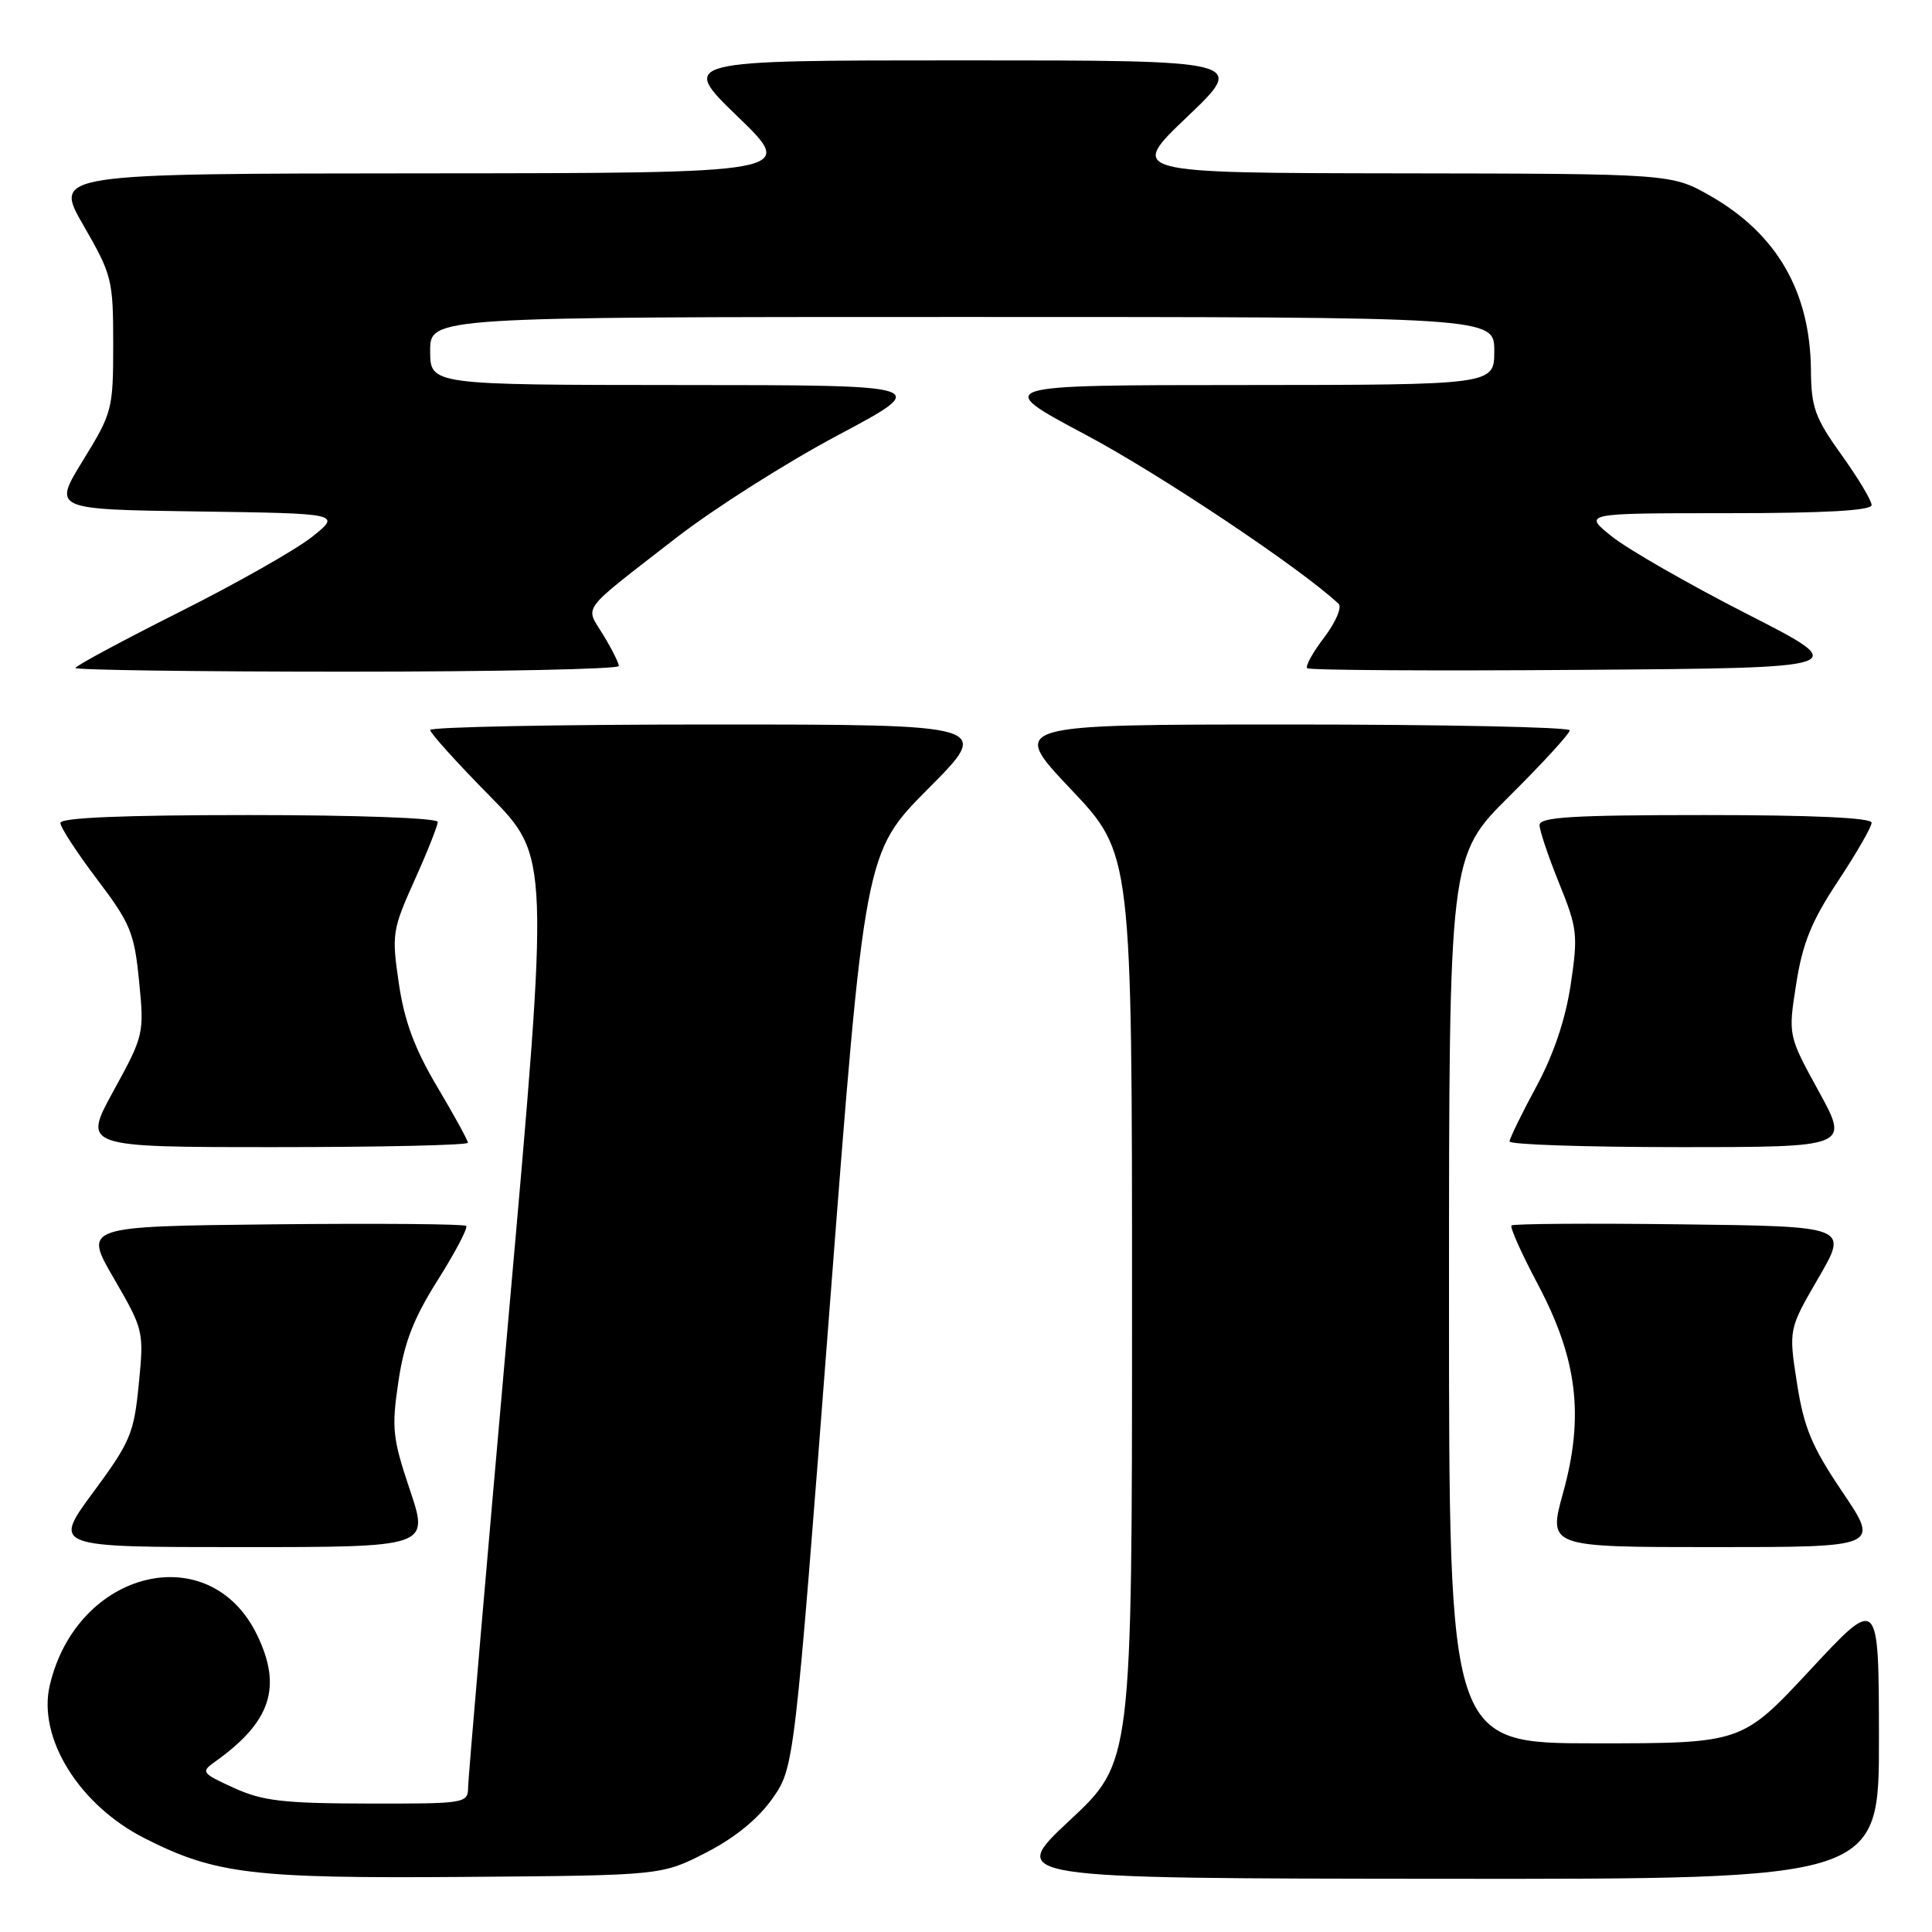 <?xml version="1.0" encoding="UTF-8" standalone="no"?>
<!DOCTYPE svg PUBLIC "-//W3C//DTD SVG 1.1//EN" "http://www.w3.org/Graphics/SVG/1.1/DTD/svg11.dtd" >
<svg xmlns="http://www.w3.org/2000/svg" xmlns:xlink="http://www.w3.org/1999/xlink" version="1.1" viewBox="0 0 256 256">
 <g >
 <path fill="currentColor"
d=" M 93.54 245.49 C 97.38 243.52 100.43 241.03 102.34 238.33 C 105.25 234.18 105.25 234.18 109.91 173.58 C 114.57 112.97 114.57 112.97 123.01 104.49 C 131.46 96.00 131.46 96.00 94.23 96.00 C 73.75 96.00 57.00 96.33 57.00 96.73 C 57.00 97.13 60.55 101.07 64.90 105.48 C 72.80 113.50 72.80 113.50 67.43 174.00 C 64.48 207.28 62.05 235.51 62.03 236.75 C 62.00 238.97 61.82 239.00 48.75 238.98 C 37.56 238.96 34.80 238.64 31.00 236.91 C 26.70 234.95 26.59 234.79 28.50 233.43 C 35.90 228.16 37.42 223.56 34.06 216.63 C 27.80 203.70 10.21 207.97 6.60 223.29 C 4.95 230.27 10.48 239.18 19.18 243.59 C 28.53 248.33 33.44 248.92 61.57 248.70 C 87.65 248.50 87.65 248.50 93.54 245.49 Z  M 248.97 230.25 C 248.95 211.50 248.95 211.50 239.88 221.25 C 230.81 231.00 230.81 231.00 211.40 231.00 C 192.00 231.00 192.00 231.00 192.00 172.23 C 192.00 113.45 192.00 113.45 200.00 105.50 C 204.40 101.13 208.00 97.20 208.00 96.77 C 208.00 96.35 191.30 96.00 170.89 96.00 C 133.78 96.00 133.78 96.00 141.89 104.57 C 150.00 113.13 150.00 113.13 150.00 173.32 C 150.00 233.50 150.00 233.50 141.75 241.20 C 133.50 248.90 133.50 248.90 191.25 248.95 C 249.00 249.00 249.00 249.00 248.97 230.25 Z  M 54.32 197.44 C 52.01 190.57 51.87 189.25 52.79 183.07 C 53.56 177.87 54.79 174.71 58.02 169.59 C 60.34 165.91 62.03 162.69 61.77 162.44 C 61.51 162.18 50.00 162.09 36.19 162.23 C 11.08 162.50 11.08 162.50 15.09 169.40 C 19.04 176.21 19.08 176.40 18.39 183.40 C 17.75 189.94 17.28 191.07 12.34 197.75 C 6.99 205.00 6.99 205.00 31.92 205.00 C 56.86 205.00 56.86 205.00 54.32 197.44 Z  M 244.14 197.71 C 240.06 191.66 239.03 189.19 238.11 183.28 C 237.00 176.14 237.00 176.14 240.96 169.32 C 244.92 162.50 244.92 162.50 222.81 162.23 C 210.65 162.08 200.52 162.15 200.28 162.38 C 200.05 162.62 201.63 166.15 203.80 170.23 C 209.02 180.10 209.93 187.66 207.12 197.80 C 205.13 205.00 205.13 205.00 227.09 205.00 C 249.06 205.00 249.06 205.00 244.14 197.71 Z  M 62.00 151.42 C 62.00 151.11 60.17 147.77 57.93 144.00 C 54.94 138.96 53.59 135.33 52.85 130.32 C 51.89 123.79 51.98 123.21 54.92 116.66 C 56.62 112.89 58.00 109.41 58.00 108.91 C 58.00 108.39 47.29 108.00 33.00 108.00 C 16.29 108.00 8.00 108.35 8.00 109.04 C 8.00 109.62 10.19 112.98 12.87 116.52 C 17.29 122.36 17.80 123.60 18.43 130.02 C 19.12 136.97 19.06 137.22 15.04 144.55 C 10.95 152.00 10.95 152.00 36.47 152.00 C 50.51 152.00 62.00 151.74 62.00 151.42 Z  M 240.99 144.60 C 236.93 137.20 236.93 137.20 238.01 130.35 C 238.85 124.97 240.04 122.05 243.54 116.76 C 245.99 113.06 248.00 109.57 248.00 109.01 C 248.00 108.36 240.17 108.00 226.00 108.00 C 208.38 108.00 204.00 108.26 204.00 109.33 C 204.00 110.06 205.17 113.52 206.59 117.03 C 209.01 122.99 209.11 123.87 208.13 130.45 C 207.43 135.09 205.87 139.72 203.56 144.00 C 201.63 147.57 200.04 150.84 200.02 151.25 C 200.01 151.66 210.14 152.00 222.53 152.00 C 245.05 152.00 245.05 152.00 240.99 144.60 Z  M 82.00 88.25 C 81.99 87.84 81.06 85.97 79.92 84.11 C 77.52 80.17 76.66 81.32 89.54 71.31 C 94.51 67.45 104.19 61.30 111.04 57.66 C 123.50 51.03 123.50 51.03 90.25 51.02 C 57.00 51.00 57.00 51.00 57.00 46.50 C 57.00 42.00 57.00 42.00 127.50 42.00 C 198.00 42.00 198.00 42.00 198.00 46.50 C 198.00 51.00 198.00 51.00 164.75 51.02 C 131.50 51.03 131.50 51.03 143.88 57.62 C 153.74 62.86 172.49 75.40 177.37 80.01 C 177.84 80.46 176.99 82.45 175.48 84.44 C 173.96 86.43 172.94 88.27 173.21 88.54 C 173.47 88.81 189.85 88.91 209.60 88.76 C 245.50 88.50 245.50 88.50 231.50 81.36 C 223.80 77.43 215.75 72.81 213.61 71.11 C 209.72 68.00 209.72 68.00 228.86 68.00 C 241.86 68.00 248.00 67.65 248.00 66.92 C 248.00 66.33 246.20 63.33 244.00 60.26 C 240.50 55.38 239.99 53.97 239.96 49.09 C 239.87 38.68 235.48 31.04 226.69 25.99 C 221.50 23.02 221.50 23.02 185.50 22.97 C 149.50 22.92 149.50 22.92 157.33 15.46 C 165.15 8.00 165.15 8.00 127.60 8.00 C 90.04 8.00 90.04 8.00 97.77 15.47 C 105.50 22.94 105.50 22.94 56.30 22.97 C 7.10 23.00 7.10 23.00 11.05 29.85 C 14.84 36.42 15.00 37.06 15.00 45.60 C 15.00 54.23 14.88 54.70 11.00 61.00 C 7.00 67.50 7.00 67.50 26.11 67.77 C 45.22 68.04 45.22 68.04 41.36 71.13 C 39.24 72.82 31.31 77.32 23.75 81.11 C 16.19 84.91 10.00 88.24 10.00 88.51 C 10.00 88.78 26.20 89.00 46.00 89.00 C 65.80 89.00 82.00 88.66 82.00 88.25 Z "/>
</g>
</svg>